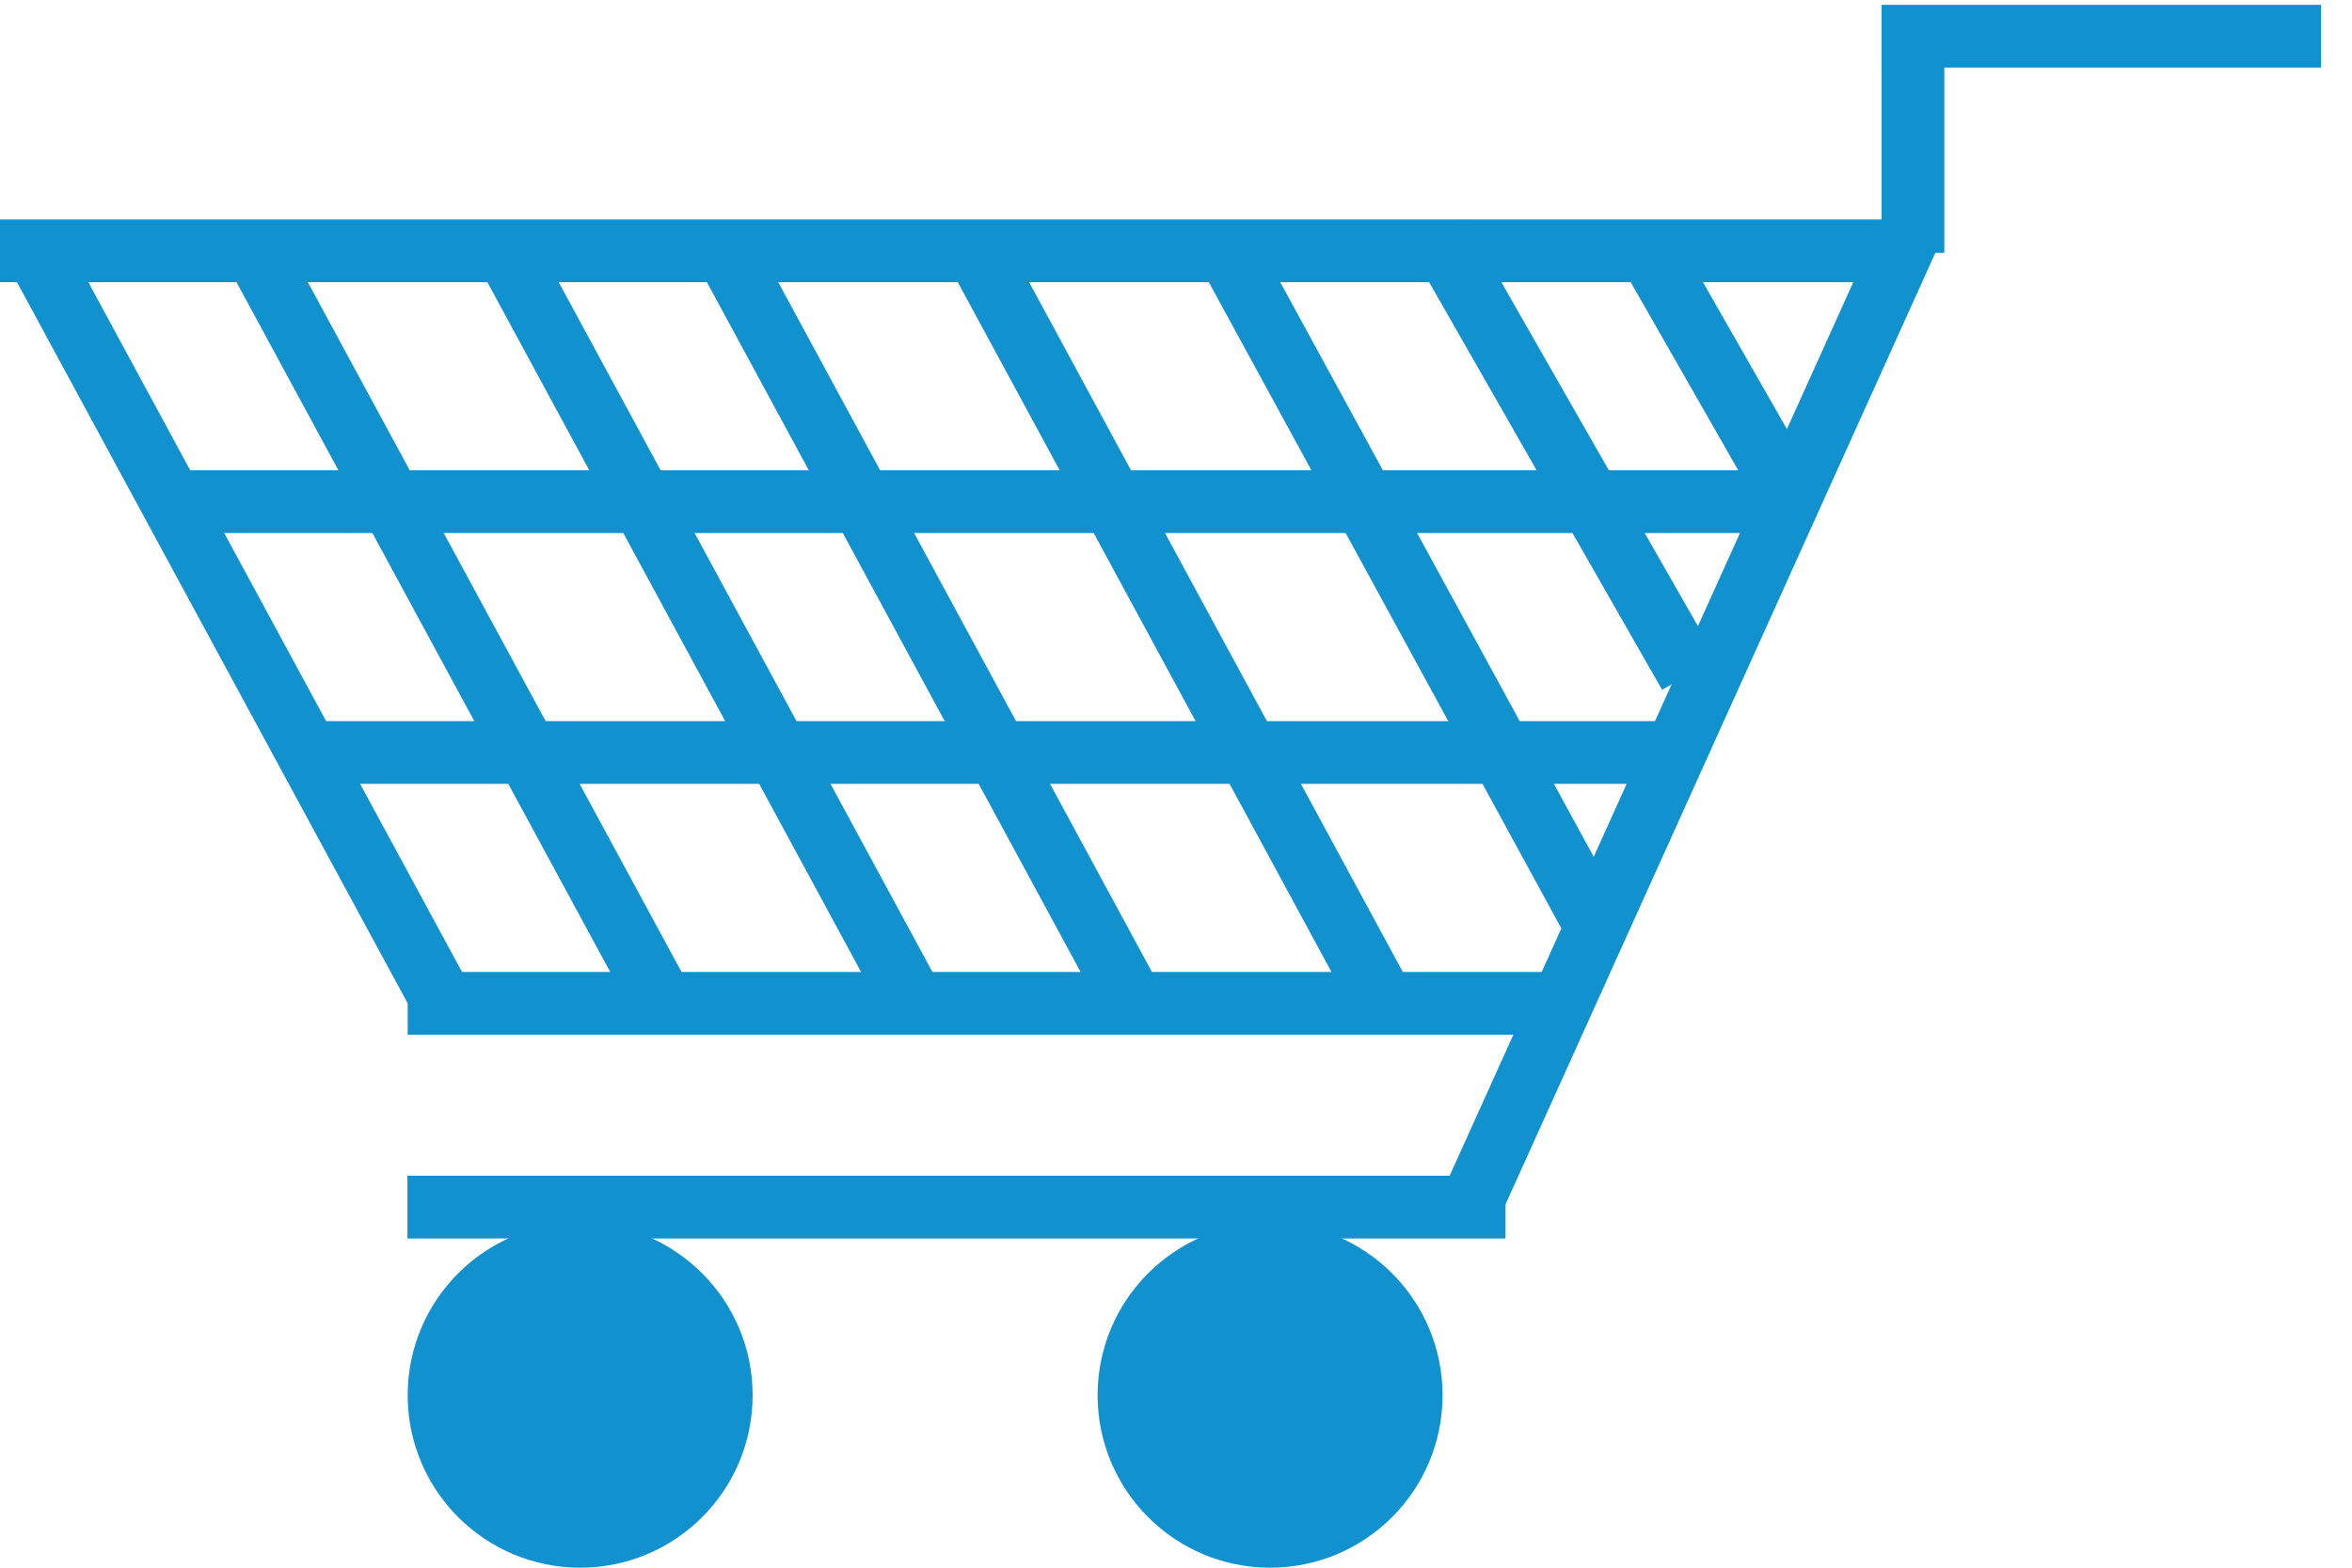 <svg width="75" height="50" viewBox="0 0 75 50" fill="none" xmlns="http://www.w3.org/2000/svg">
<line x1="0.879" y1="7.524" x2="13.879" y2="31.524" stroke="#1191CD" stroke-width="2"/>
<line x1="52.868" y1="8.504" x2="56.868" y2="15.504" stroke="#1191CD" stroke-width="2"/>
<line x1="59.998" y1="1.155" x2="74.013" y2="1.155" stroke="#1191CD" stroke-width="2"/>
<line x1="61" y1="8.063" x2="61" y2="1" stroke="#1191CD" stroke-width="2"/>
<line x1="45.868" y1="7.504" x2="53.868" y2="21.504" stroke="#1191CD" stroke-width="2"/>
<line x1="38.878" y1="7.521" x2="50.878" y2="29.521" stroke="#1191CD" stroke-width="2"/>
<line x1="30.879" y1="7.524" x2="43.879" y2="31.524" stroke="#1191CD" stroke-width="2"/>
<line x1="22.879" y1="7.524" x2="35.879" y2="31.524" stroke="#1191CD" stroke-width="2"/>
<line x1="15.879" y1="7.524" x2="28.879" y2="31.524" stroke="#1191CD" stroke-width="2"/>
<line x1="7.879" y1="7.524" x2="20.879" y2="31.524" stroke="#1191CD" stroke-width="2"/>
<line x1="60.911" y1="7.412" x2="46.911" y2="38.412" stroke="#1191CD" stroke-width="2"/>
<line x1="50" y1="32" x2="13" y2="32" stroke="#1191CD" stroke-width="2"/>
<line x1="12.993" y1="38.5" x2="48.007" y2="38.5" stroke="#1191CD" stroke-width="2"/>
<line x1="57" y1="16" x2="6" y2="16" stroke="#1191CD" stroke-width="2"/>
<line x1="53" y1="24" x2="10" y2="24" stroke="#1191CD" stroke-width="2"/>
<line x1="61" y1="8" x2="1.87213e-08" y2="8" stroke="#1191CD" stroke-width="2"/>
<circle cx="18.5" cy="44.5" r="5.5" fill="#1191CD"/>
<circle cx="40.5" cy="44.5" r="5.5" fill="#1191CD"/>
</svg>
